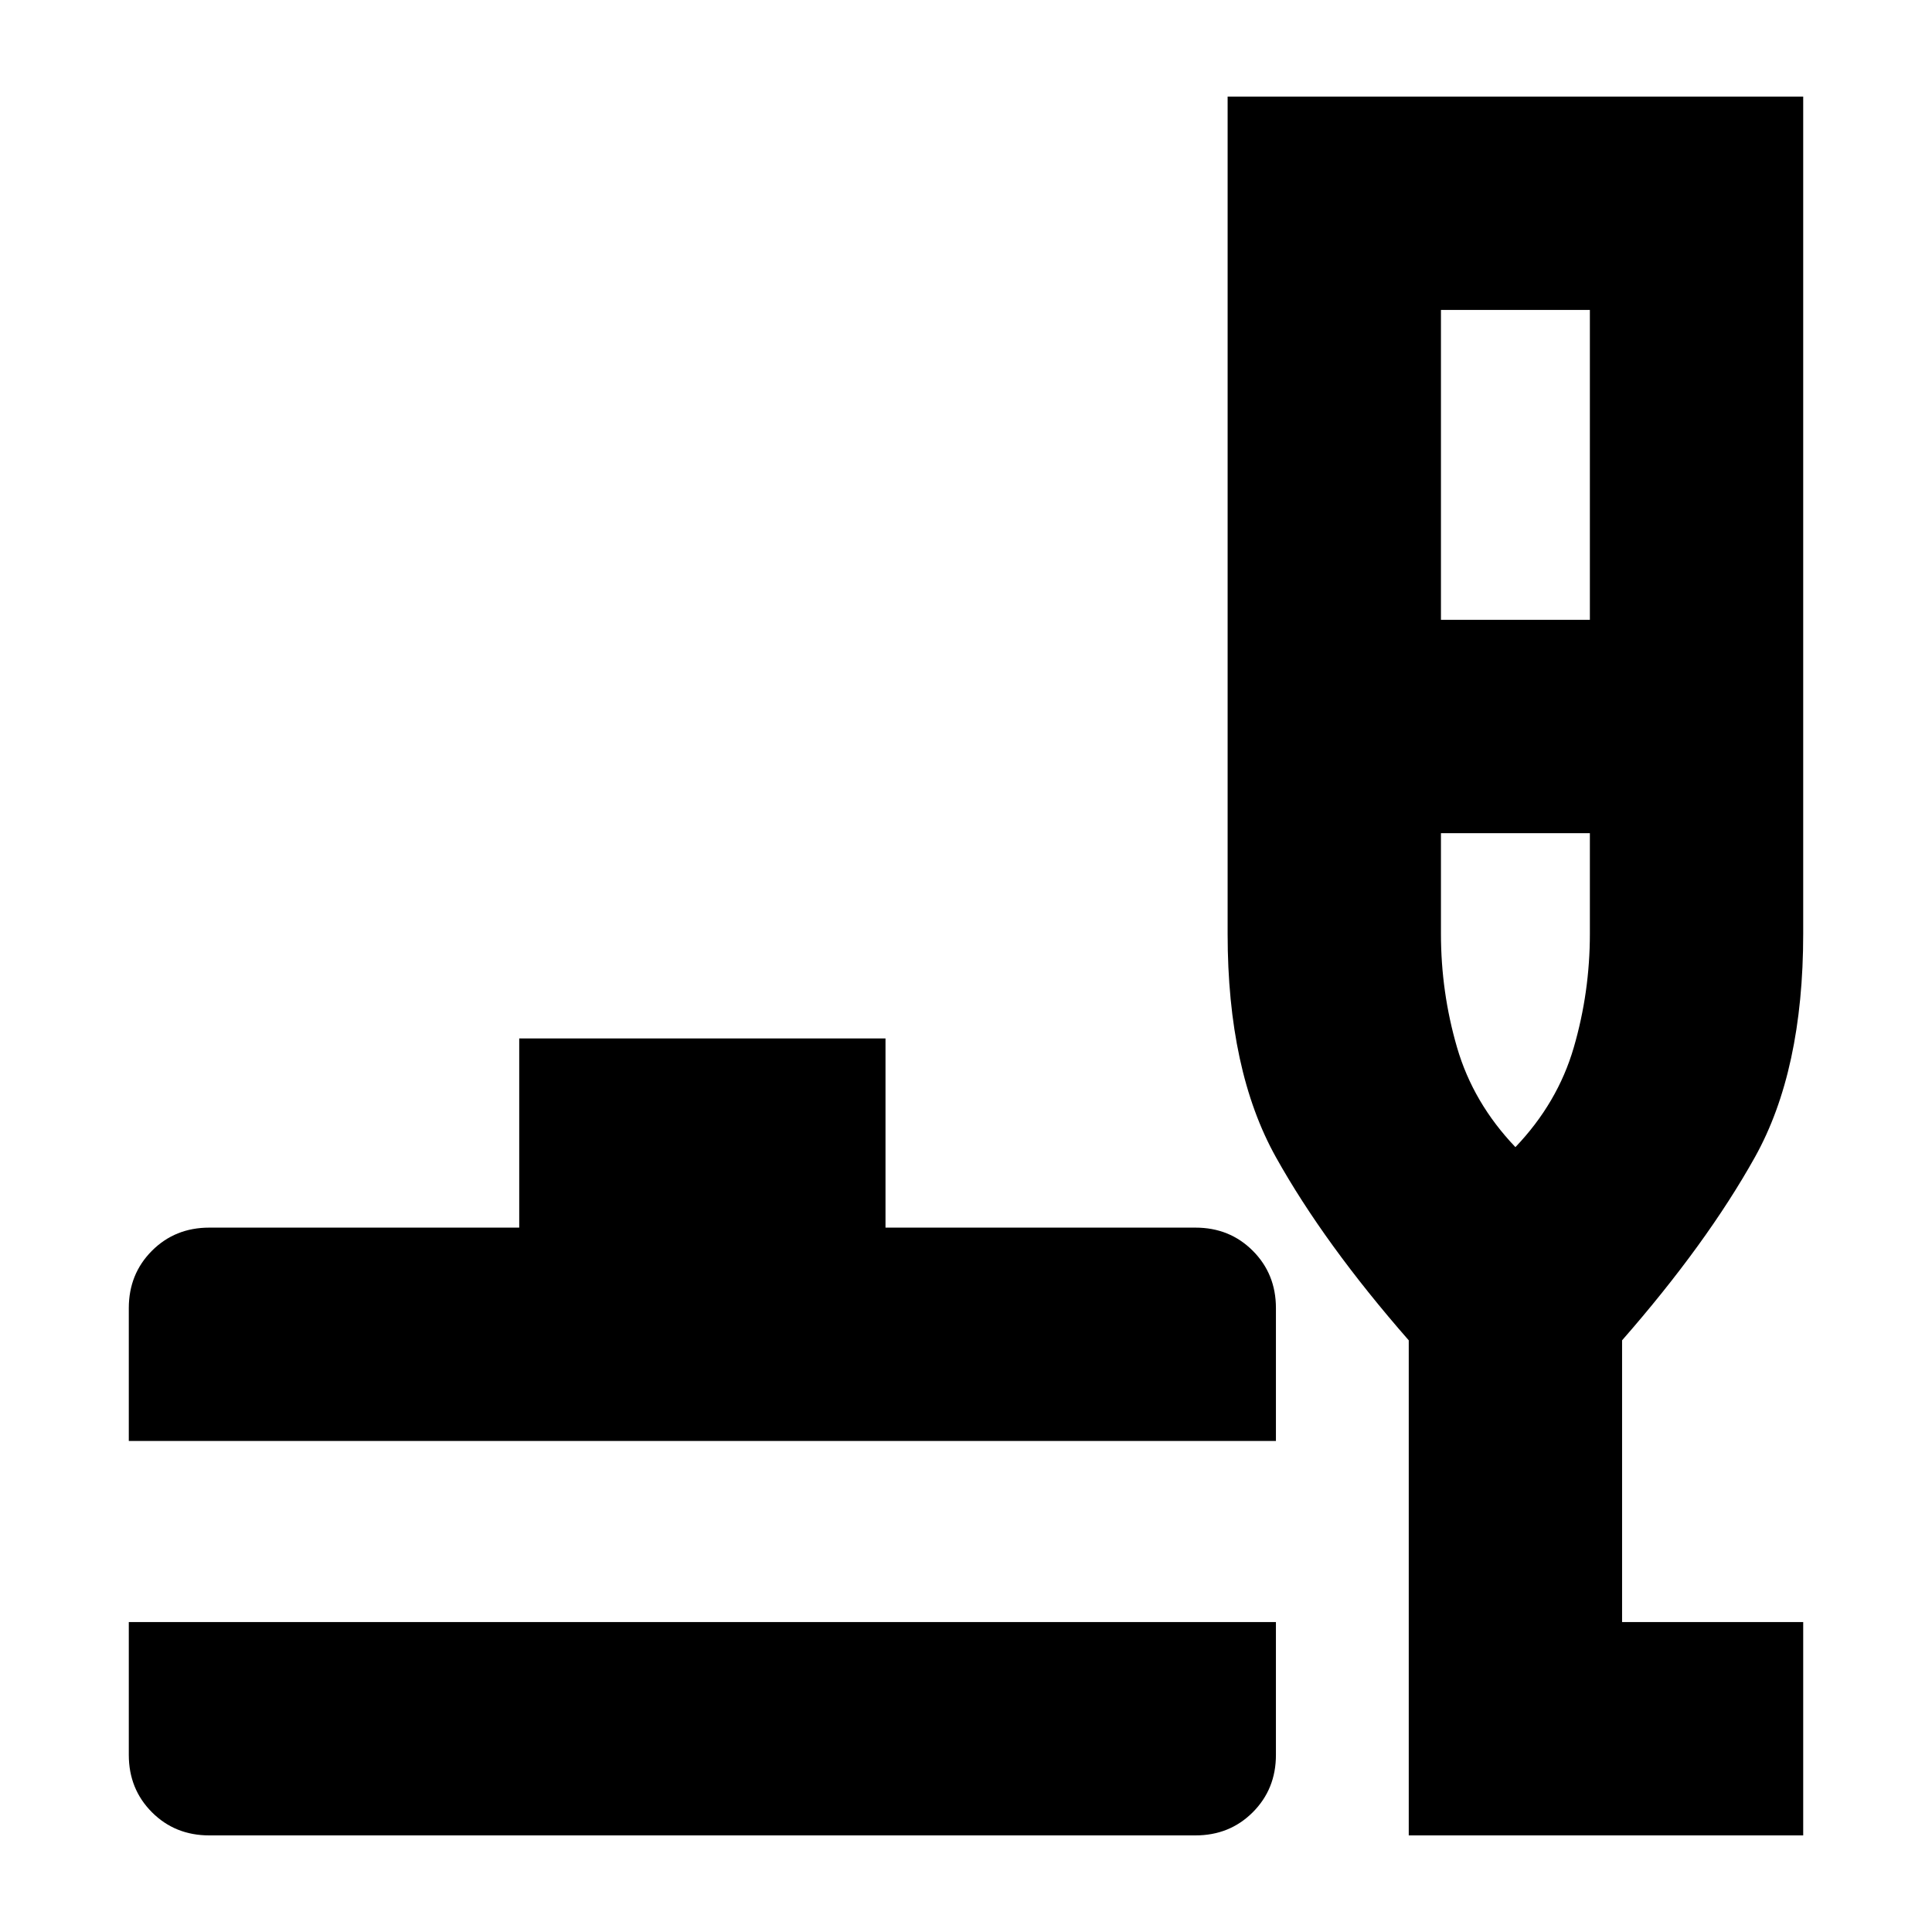 <svg xmlns="http://www.w3.org/2000/svg" height="24" width="24"><path d="M2.6 22.8q-.425 0-.712-.287-.288-.288-.288-.713v-1.65h14.25v1.65q0 .425-.288.713-.287.287-.712.287Zm-1-4.9v-1.65q0-.425.288-.713.287-.287.712-.287h3.85V12.9H11v2.35h3.85q.425 0 .712.287.288.288.288.713v1.65Zm15.9 4.9v-6.15q-1.05-1.2-1.65-2.275-.6-1.075-.6-2.775V1.2h7.15v10.4q0 1.7-.6 2.775t-1.65 2.275v3.5h2.25v2.65Zm.4-15.1h1.85V3.85H17.9Zm.925 6.55q.525-.55.725-1.238.2-.687.2-1.412v-1.25H17.9v1.25q0 .725.2 1.412.2.688.725 1.238Zm0 0Z"/></svg>
